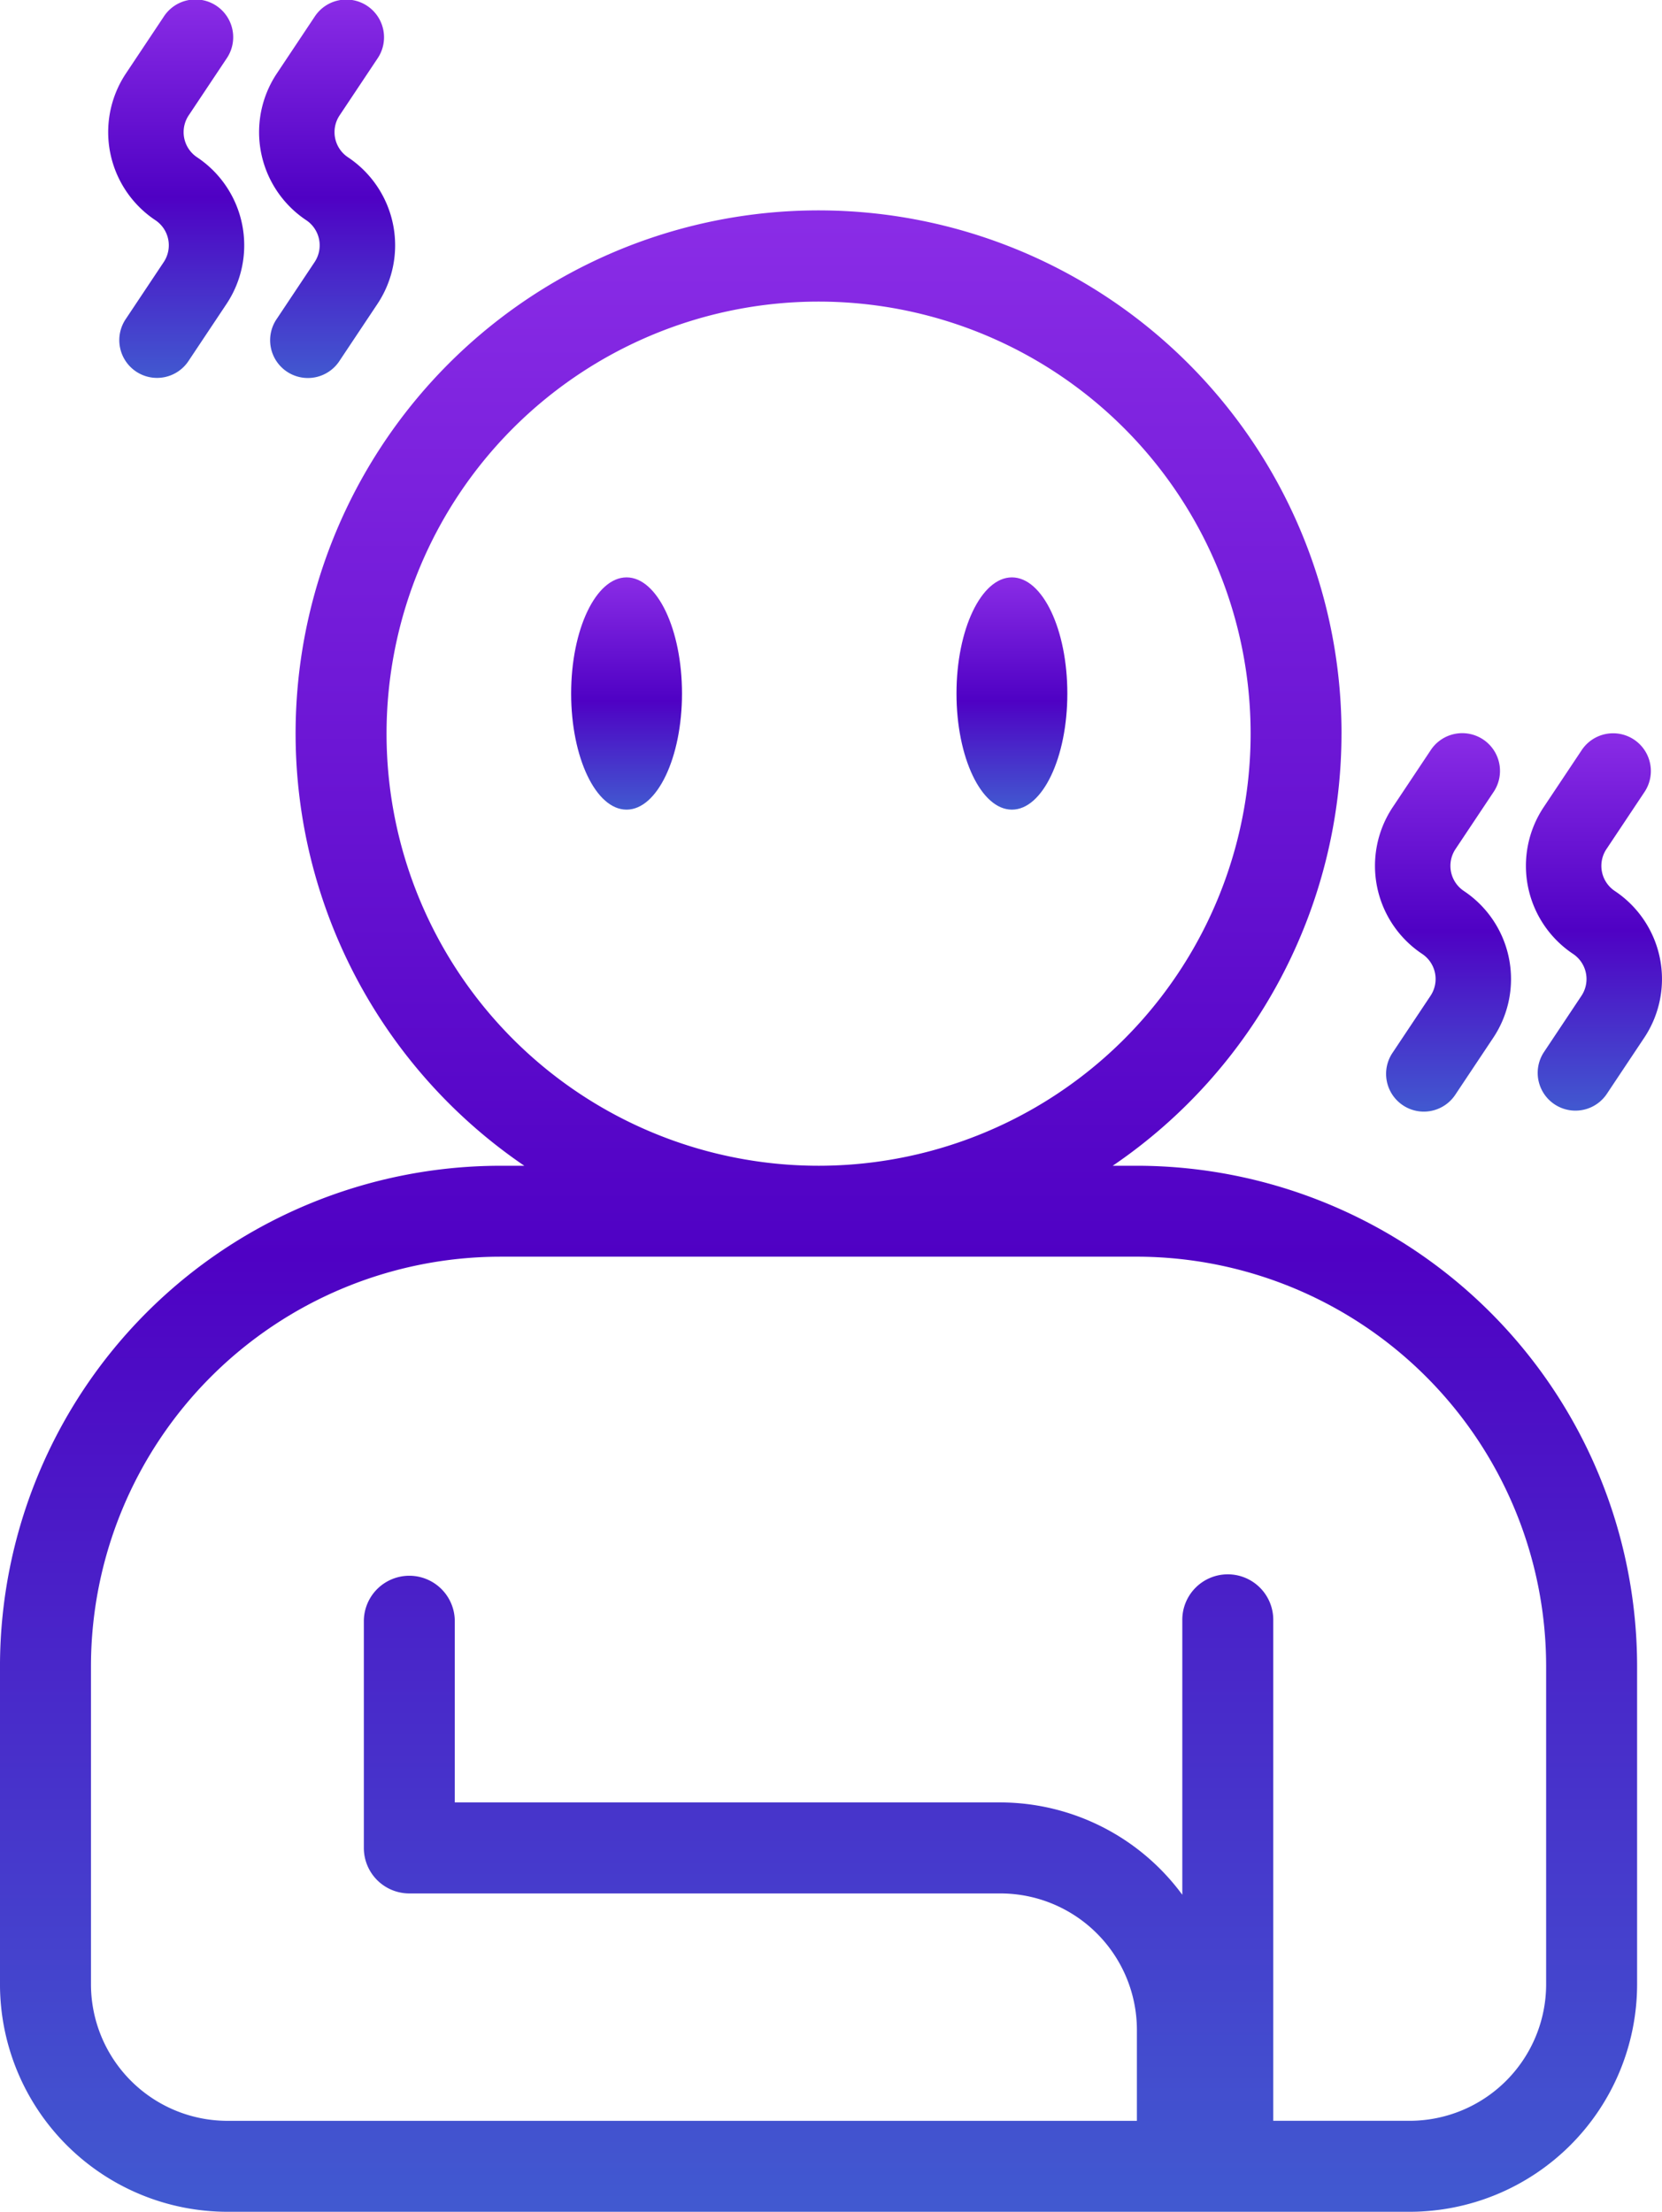 <svg xmlns="http://www.w3.org/2000/svg" xmlns:xlink="http://www.w3.org/1999/xlink" width="150.299" height="200" viewBox="0 0 150.299 200">
  <defs>
    <linearGradient id="linear-gradient" x1="0.5" x2="0.5" y2="1" gradientUnits="objectBoundingBox">
      <stop offset="0" stop-color="#8a2ce6"/>
      <stop offset="0.523" stop-color="#4f01c4"/>
      <stop offset="1" stop-color="#4159d0"/>
    </linearGradient>
    <linearGradient id="linear-gradient-6" x1="0.5" x2="0.5" y2="1" gradientUnits="objectBoundingBox">
      <stop offset="0" stop-color="#8a2ce6"/>
      <stop offset="0.531" stop-color="#4f01c4"/>
      <stop offset="1" stop-color="#4159d0"/>
    </linearGradient>
  </defs>
  <g id="Dificuldade_de_concentração_esquecimento_cabeça_vazia" data-name="Dificuldade de concentração, esquecimento, cabeça vazia" transform="translate(0 -0.002)">
    <g id="Grupo_12" data-name="Grupo 12">
      <path id="Caminho_53" data-name="Caminho 53" d="M742.689,60.131a47.292,47.292,0,1,0-73.9,39.07h-2.18a45.289,45.289,0,0,0-45.237,45.237v28.787a20.586,20.586,0,0,0,20.562,20.562H748.858a20.586,20.586,0,0,0,20.562-20.562v-28.79A45.29,45.29,0,0,0,724.183,99.2H722a47.27,47.27,0,0,0,20.687-39.067Zm-18.507,47.292a37.053,37.053,0,0,1,37.012,37.012v28.787a12.35,12.35,0,0,1-12.337,12.337h-12.34V140.322a4.113,4.113,0,1,0-8.225,0v24.8a20.483,20.483,0,0,0-16.448-8.352H662.5V140.322a4.112,4.112,0,0,0-8.223,0v20.564A4.111,4.111,0,0,0,658.388,165h53.461a12.351,12.351,0,0,1,12.337,12.337v8.225H641.934A12.35,12.35,0,0,1,629.6,173.223V144.436a37.053,37.053,0,0,1,37.012-37.012ZM695.4,99.2a39.07,39.07,0,1,1,39.07-39.07A39.07,39.07,0,0,1,695.4,99.2Z" transform="translate(-621.373 6.214)" fill="url(#linear-gradient)"/>
      <path id="Caminho_54" data-name="Caminho 54" d="M628.227,31.449a3.413,3.413,0,1,0,5.679,3.786l3.417-5.128a9.569,9.569,0,0,0-2.665-13.263,2.732,2.732,0,0,1-.757-3.786l3.419-5.128a3.414,3.414,0,1,0-5.681-3.786l-3.417,5.128a9.567,9.567,0,0,0,2.667,13.263,2.732,2.732,0,0,1,.756,3.786Z" transform="translate(-616.838 -2.622)" fill="url(#linear-gradient)"/>
      <path id="Caminho_55" data-name="Caminho 55" d="M635.541,31.449a3.414,3.414,0,1,0,5.681,3.786l3.417-5.128a9.568,9.568,0,0,0-2.667-13.263,2.732,2.732,0,0,1-.756-3.786l3.418-5.128a3.413,3.413,0,1,0-5.679-3.786l-3.417,5.128A9.568,9.568,0,0,0,638.2,22.536a2.733,2.733,0,0,1,.757,3.786Z" transform="translate(-610.506 -2.622)" fill="url(#linear-gradient)"/>
      <path id="Caminho_56" data-name="Caminho 56" d="M689.651,67.023a3.413,3.413,0,1,0,5.679,3.786l3.417-5.128a9.569,9.569,0,0,0-2.665-13.263,2.733,2.733,0,0,1-.757-3.786l3.419-5.128a3.414,3.414,0,1,0-5.681-3.786l-3.417,5.128a9.567,9.567,0,0,0,2.667,13.263,2.732,2.732,0,0,1,.756,3.786Z" transform="translate(-563.702 28.15)" fill="url(#linear-gradient)"/>
      <path id="Caminho_57" data-name="Caminho 57" d="M696.969,67.023a3.414,3.414,0,0,0,5.681,3.786l3.417-5.128A9.567,9.567,0,0,0,703.4,52.419a2.732,2.732,0,0,1-.756-3.786l3.417-5.128a3.413,3.413,0,1,0-5.679-3.786l-3.419,5.128a9.569,9.569,0,0,0,2.665,13.263,2.733,2.733,0,0,1,.757,3.786Z" transform="translate(-557.37 28.15)" fill="url(#linear-gradient)"/>
    </g>
    <ellipse id="Elipse_3" data-name="Elipse 3" cx="5.012" cy="10.501" rx="5.012" ry="10.501" transform="translate(51.65 52.211)" fill="url(#linear-gradient-6)"/>
    <ellipse id="Elipse_4" data-name="Elipse 4" cx="5.012" cy="10.501" rx="5.012" ry="10.501" transform="translate(86.498 52.211)" fill="url(#linear-gradient-6)"/>
  </g>
</svg>
